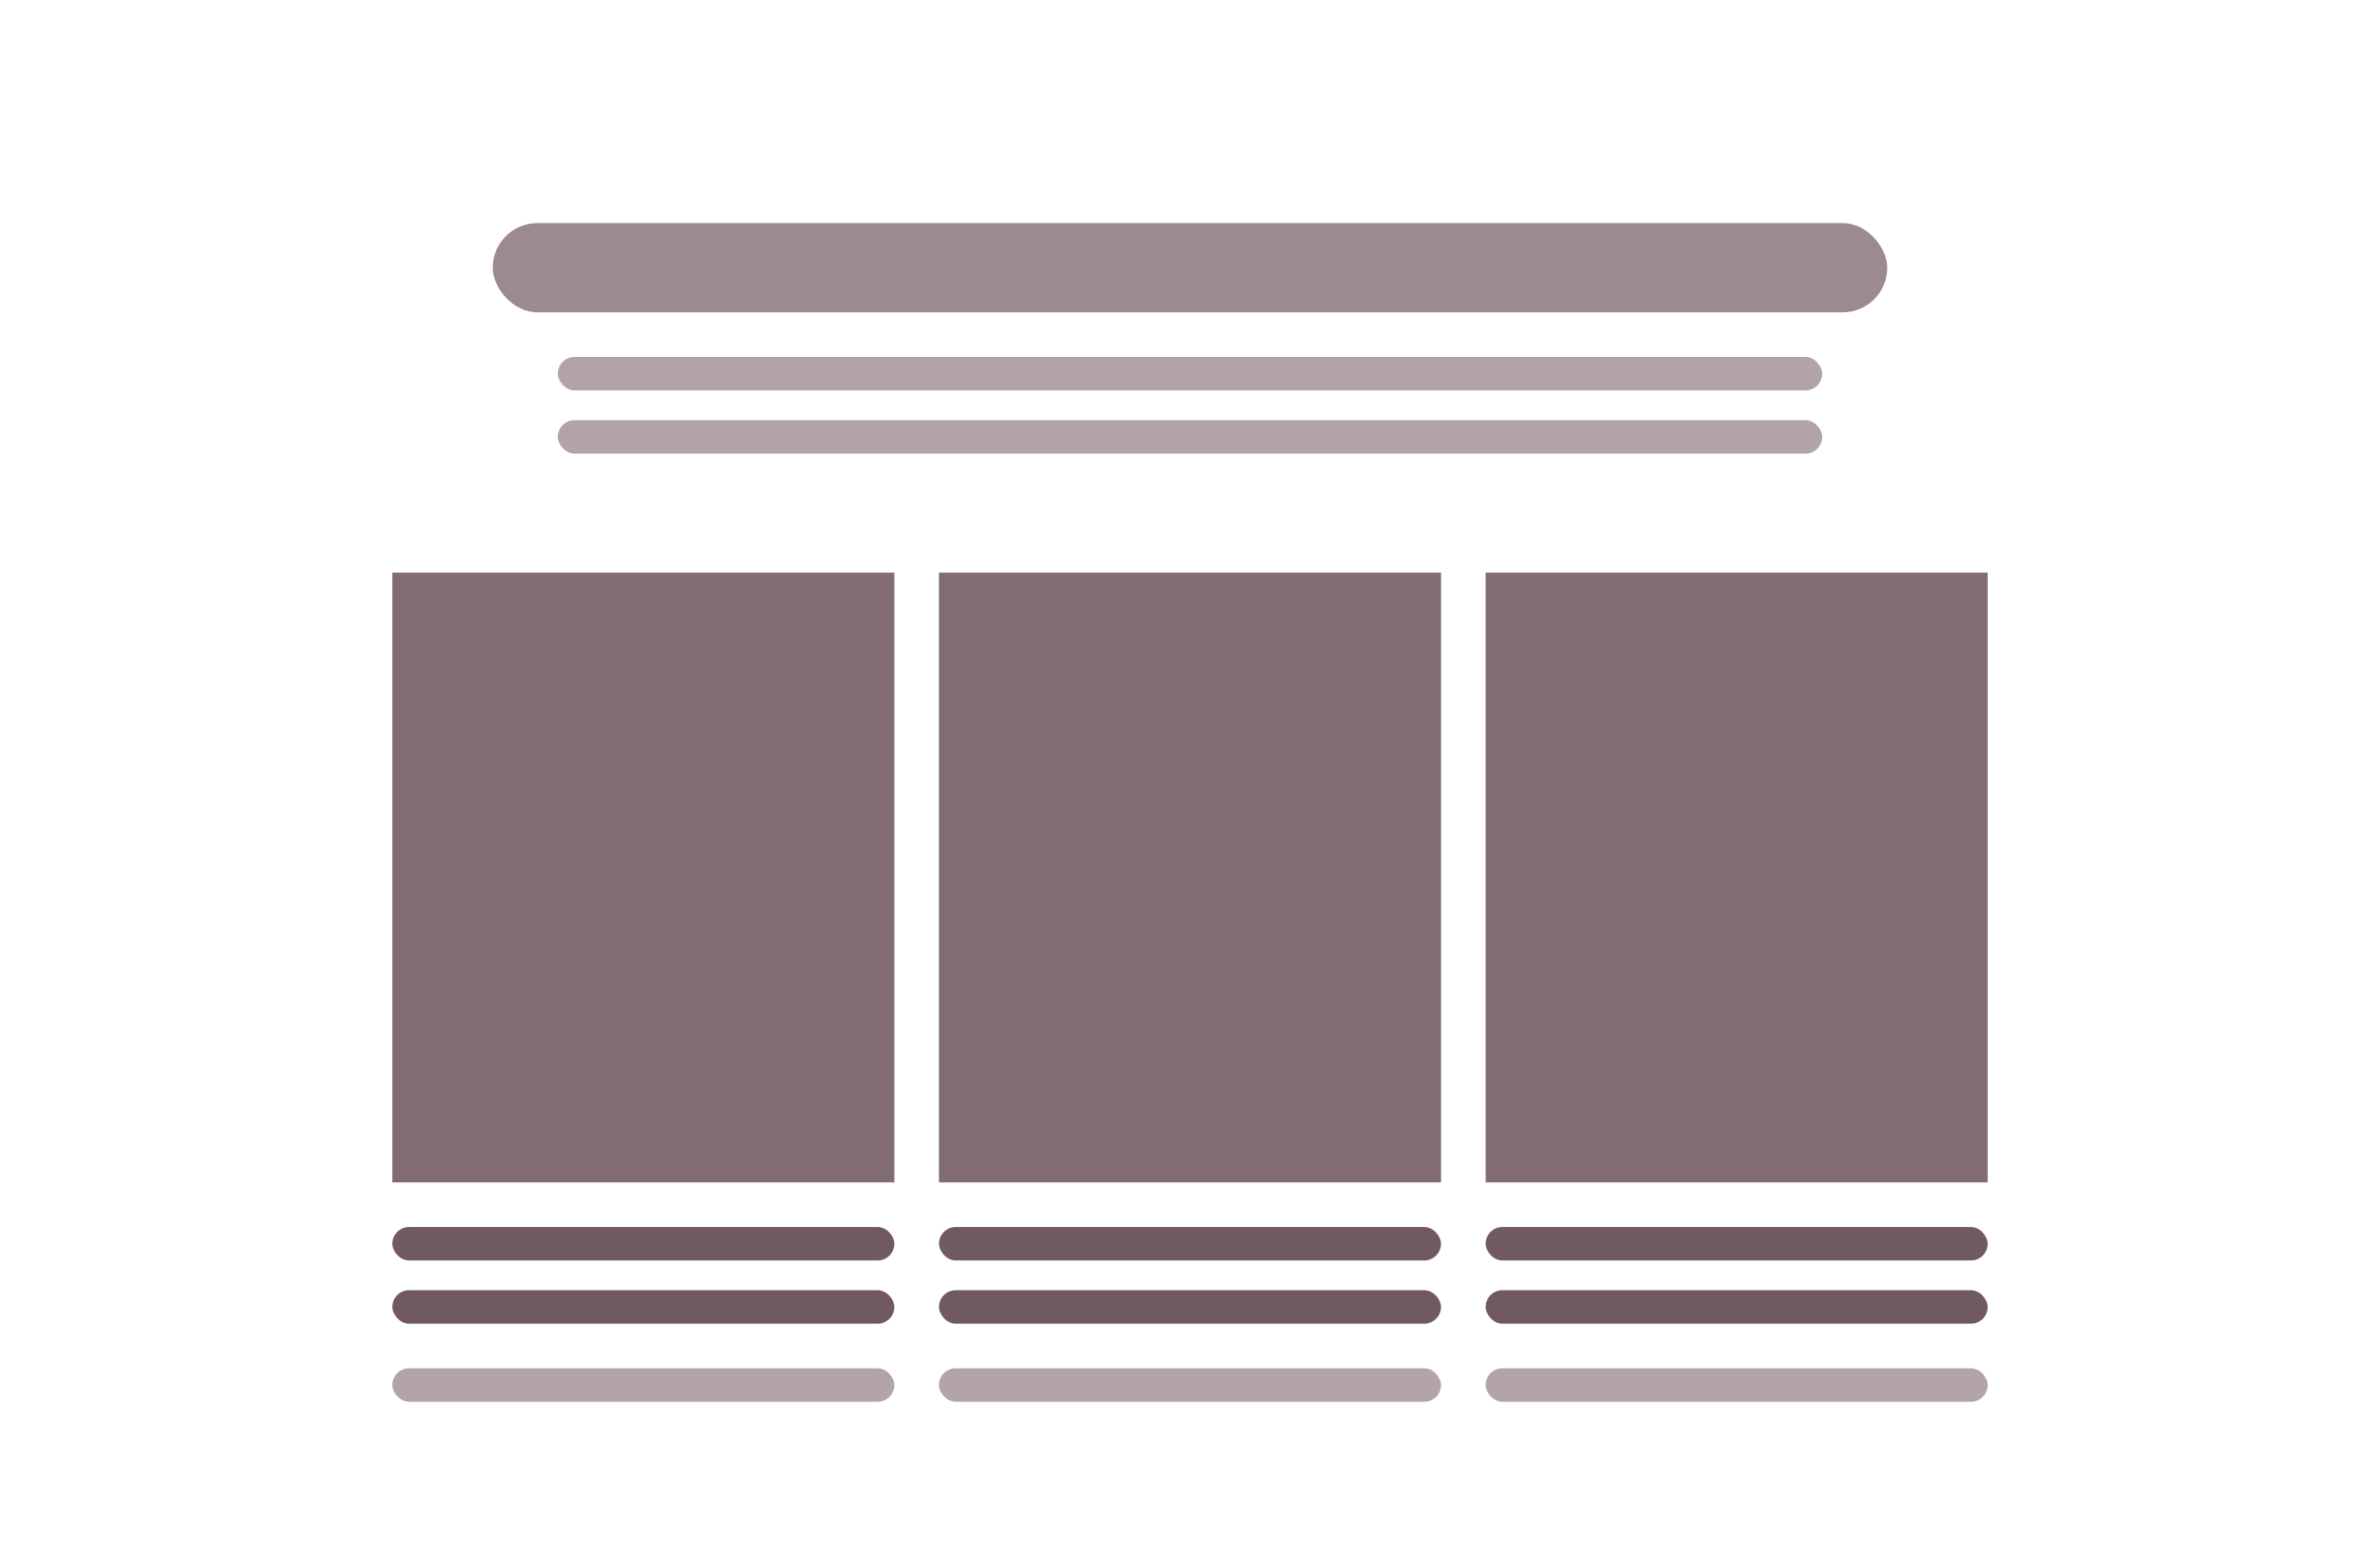 <?xml version="1.0" encoding="UTF-8"?>
<svg width="1280px" height="840px" viewBox="0 0 1280 840" version="1.1" xmlns="http://www.w3.org/2000/svg" xmlns:xlink="http://www.w3.org/1999/xlink">
    <!-- Generator: Sketch 51.3 (57544) - http://www.bohemiancoding.com/sketch -->
    <title>sk-socialproof1</title>
    <desc>Created with Sketch.</desc>
    <defs></defs>
    <g id="sk-socialproof1" stroke="none" stroke-width="1" fill="none" fill-rule="evenodd">
        <g id="Group-2" transform="translate(505, 308)" fill="#62474F">
            <g id="Group" transform="translate(0, 352)" fill-rule="nonzero">
                <rect id="Rectangle-8" opacity="0.9" x="0" y="0" width="270" height="18" rx="9"></rect>
                <rect id="Rectangle-8" opacity="0.9" x="0" y="34" width="270" height="18" rx="9"></rect>
                <rect id="Rectangle-8" fill-opacity="0.7" opacity="0.7" x="0" y="76" width="270" height="18" rx="9"></rect>
            </g>
            <rect id="img2" opacity="0.8" x="0" y="0" width="270" height="328"></rect>
        </g>
        <g id="Group-2" transform="translate(799, 308)" fill="#62474F">
            <g id="Group" transform="translate(0, 352)" fill-rule="nonzero">
                <rect id="Rectangle-8" opacity="0.9" x="0" y="0" width="270" height="18" rx="9"></rect>
                <rect id="Rectangle-8" opacity="0.9" x="0" y="34" width="270" height="18" rx="9"></rect>
                <rect id="Rectangle-8" fill-opacity="0.7" opacity="0.7" x="0" y="76" width="270" height="18" rx="9"></rect>
            </g>
            <rect id="img2" opacity="0.8" x="0" y="0" width="270" height="328"></rect>
        </g>
        <g id="Group-2" transform="translate(211, 308)" fill="#62474F">
            <g id="Group" transform="translate(0, 352)" fill-rule="nonzero">
                <rect id="Rectangle-8" opacity="0.9" x="0" y="0" width="270" height="18" rx="9"></rect>
                <rect id="Rectangle-8" opacity="0.9" x="0" y="34" width="270" height="18" rx="9"></rect>
                <rect id="Rectangle-8" fill-opacity="0.7" opacity="0.7" x="0" y="76" width="270" height="18" rx="9"></rect>
            </g>
            <rect id="img2" opacity="0.8" x="0" y="0" width="270" height="328"></rect>
        </g>
        <rect id="Rectangle-8" fill-opacity="0.9" fill="#62474F" fill-rule="nonzero" opacity="0.7" x="265" y="120" width="750" height="48" rx="24"></rect>
        <g id="Group" transform="translate(300, 192)" fill="#62474F" fill-opacity="0.7" fill-rule="nonzero" opacity="0.7">
            <rect id="Rectangle-8" x="0" y="0" width="680" height="18" rx="9"></rect>
            <rect id="Rectangle-8" x="0" y="34" width="680" height="18" rx="9"></rect>
        </g>
    </g>
</svg>